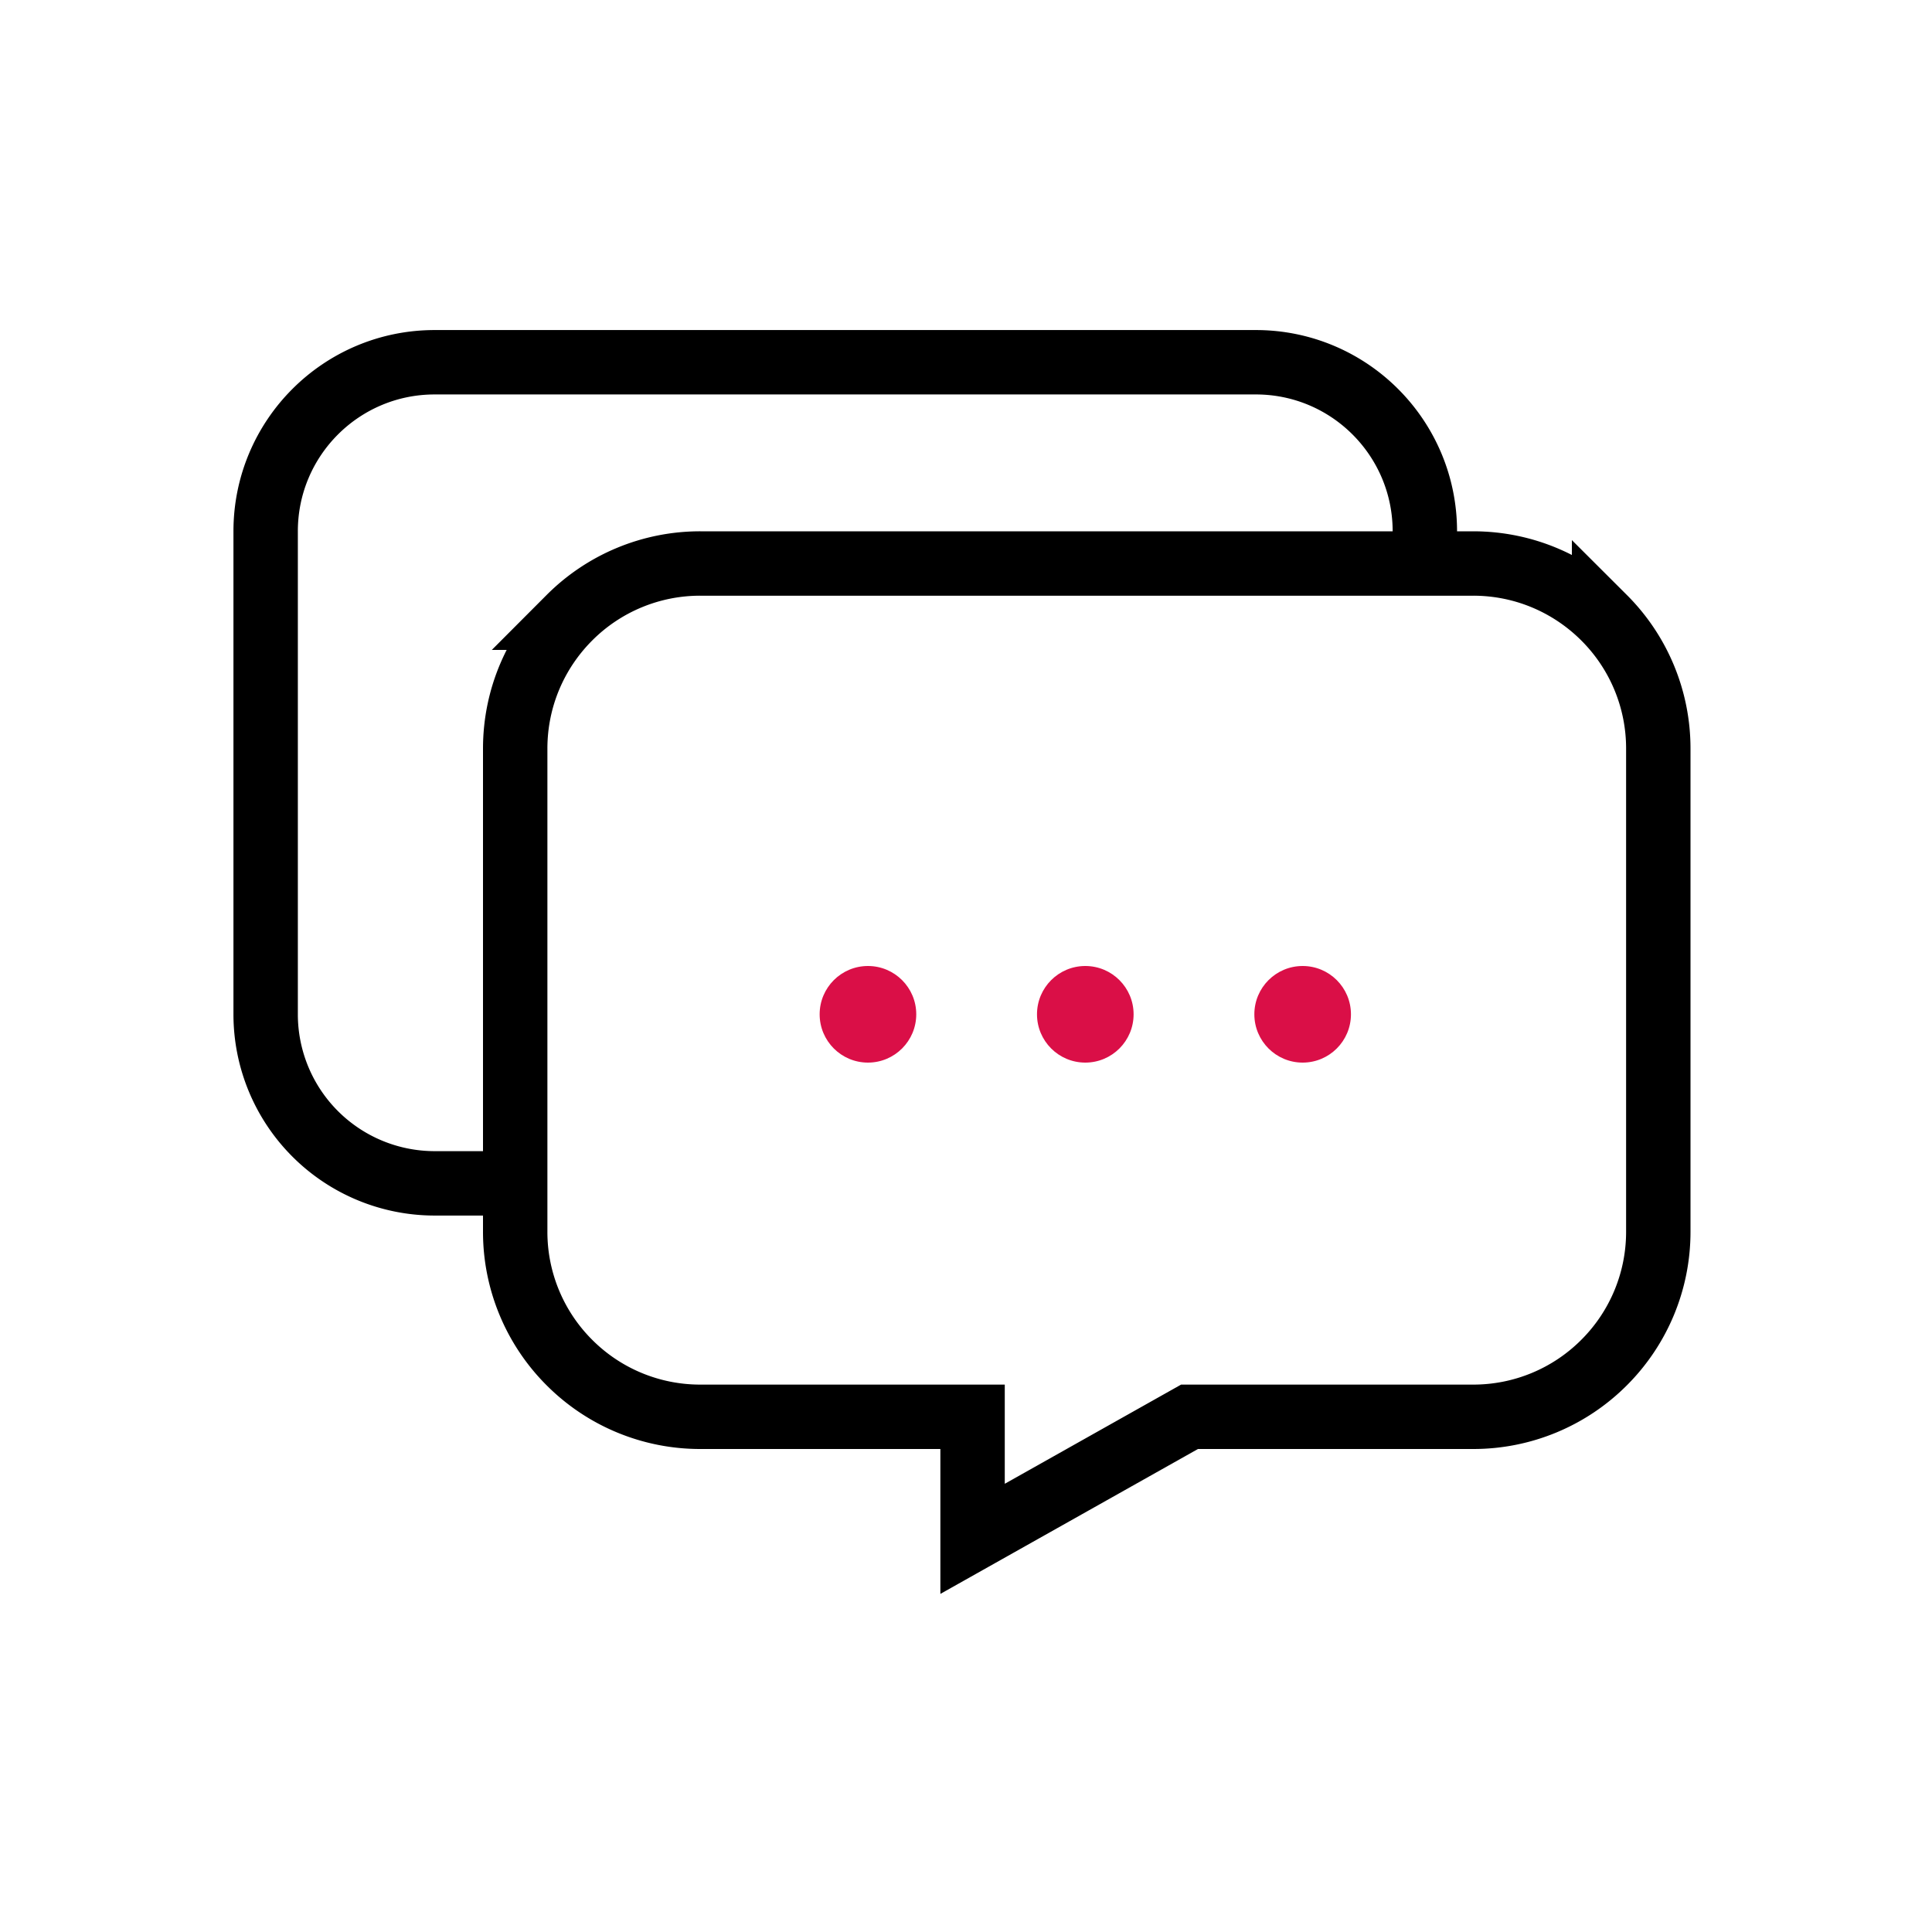 <svg width="60" height="60" viewBox="0 0 60 60" xmlns="http://www.w3.org/2000/svg">
    <g fill="none" fill-rule="evenodd">
        <path d="M0 60V0h60v60z"/>
        <circle fill="#DA0F47" cx="26.955" cy="31.5" r="1.5"/>
        <circle fill="#DA0F47" cx="33.705" cy="31.5" r="1.5"/>
        <circle fill="#DA0F47" cx="40.455" cy="31.5" r="1.5"/>
        <path d="M16.347 36.75H13.5a5.25 5.25 0 0 1-5.25-5.25v-15c0-2.9 2.35-5.25 5.25-5.25H39c2.9 0 5.25 2.35 5.25 5.25v1.28" stroke="#000" stroke-width="2"/>
        <path d="M45.75 17.5c1.588 0 3.025.644 4.066 1.684A5.732 5.732 0 0 1 51.5 23.25v15a5.732 5.732 0 0 1-1.684 4.066A5.732 5.732 0 0 1 45.75 44h-8.808l-6.738 3.79V44H21.75a5.732 5.732 0 0 1-4.066-1.684A5.732 5.732 0 0 1 16 38.25v-15c0-1.588.644-3.025 1.684-4.066A5.732 5.732 0 0 1 21.75 17.5z" stroke="#000" stroke-width="2"/>
    </g>
</svg>
